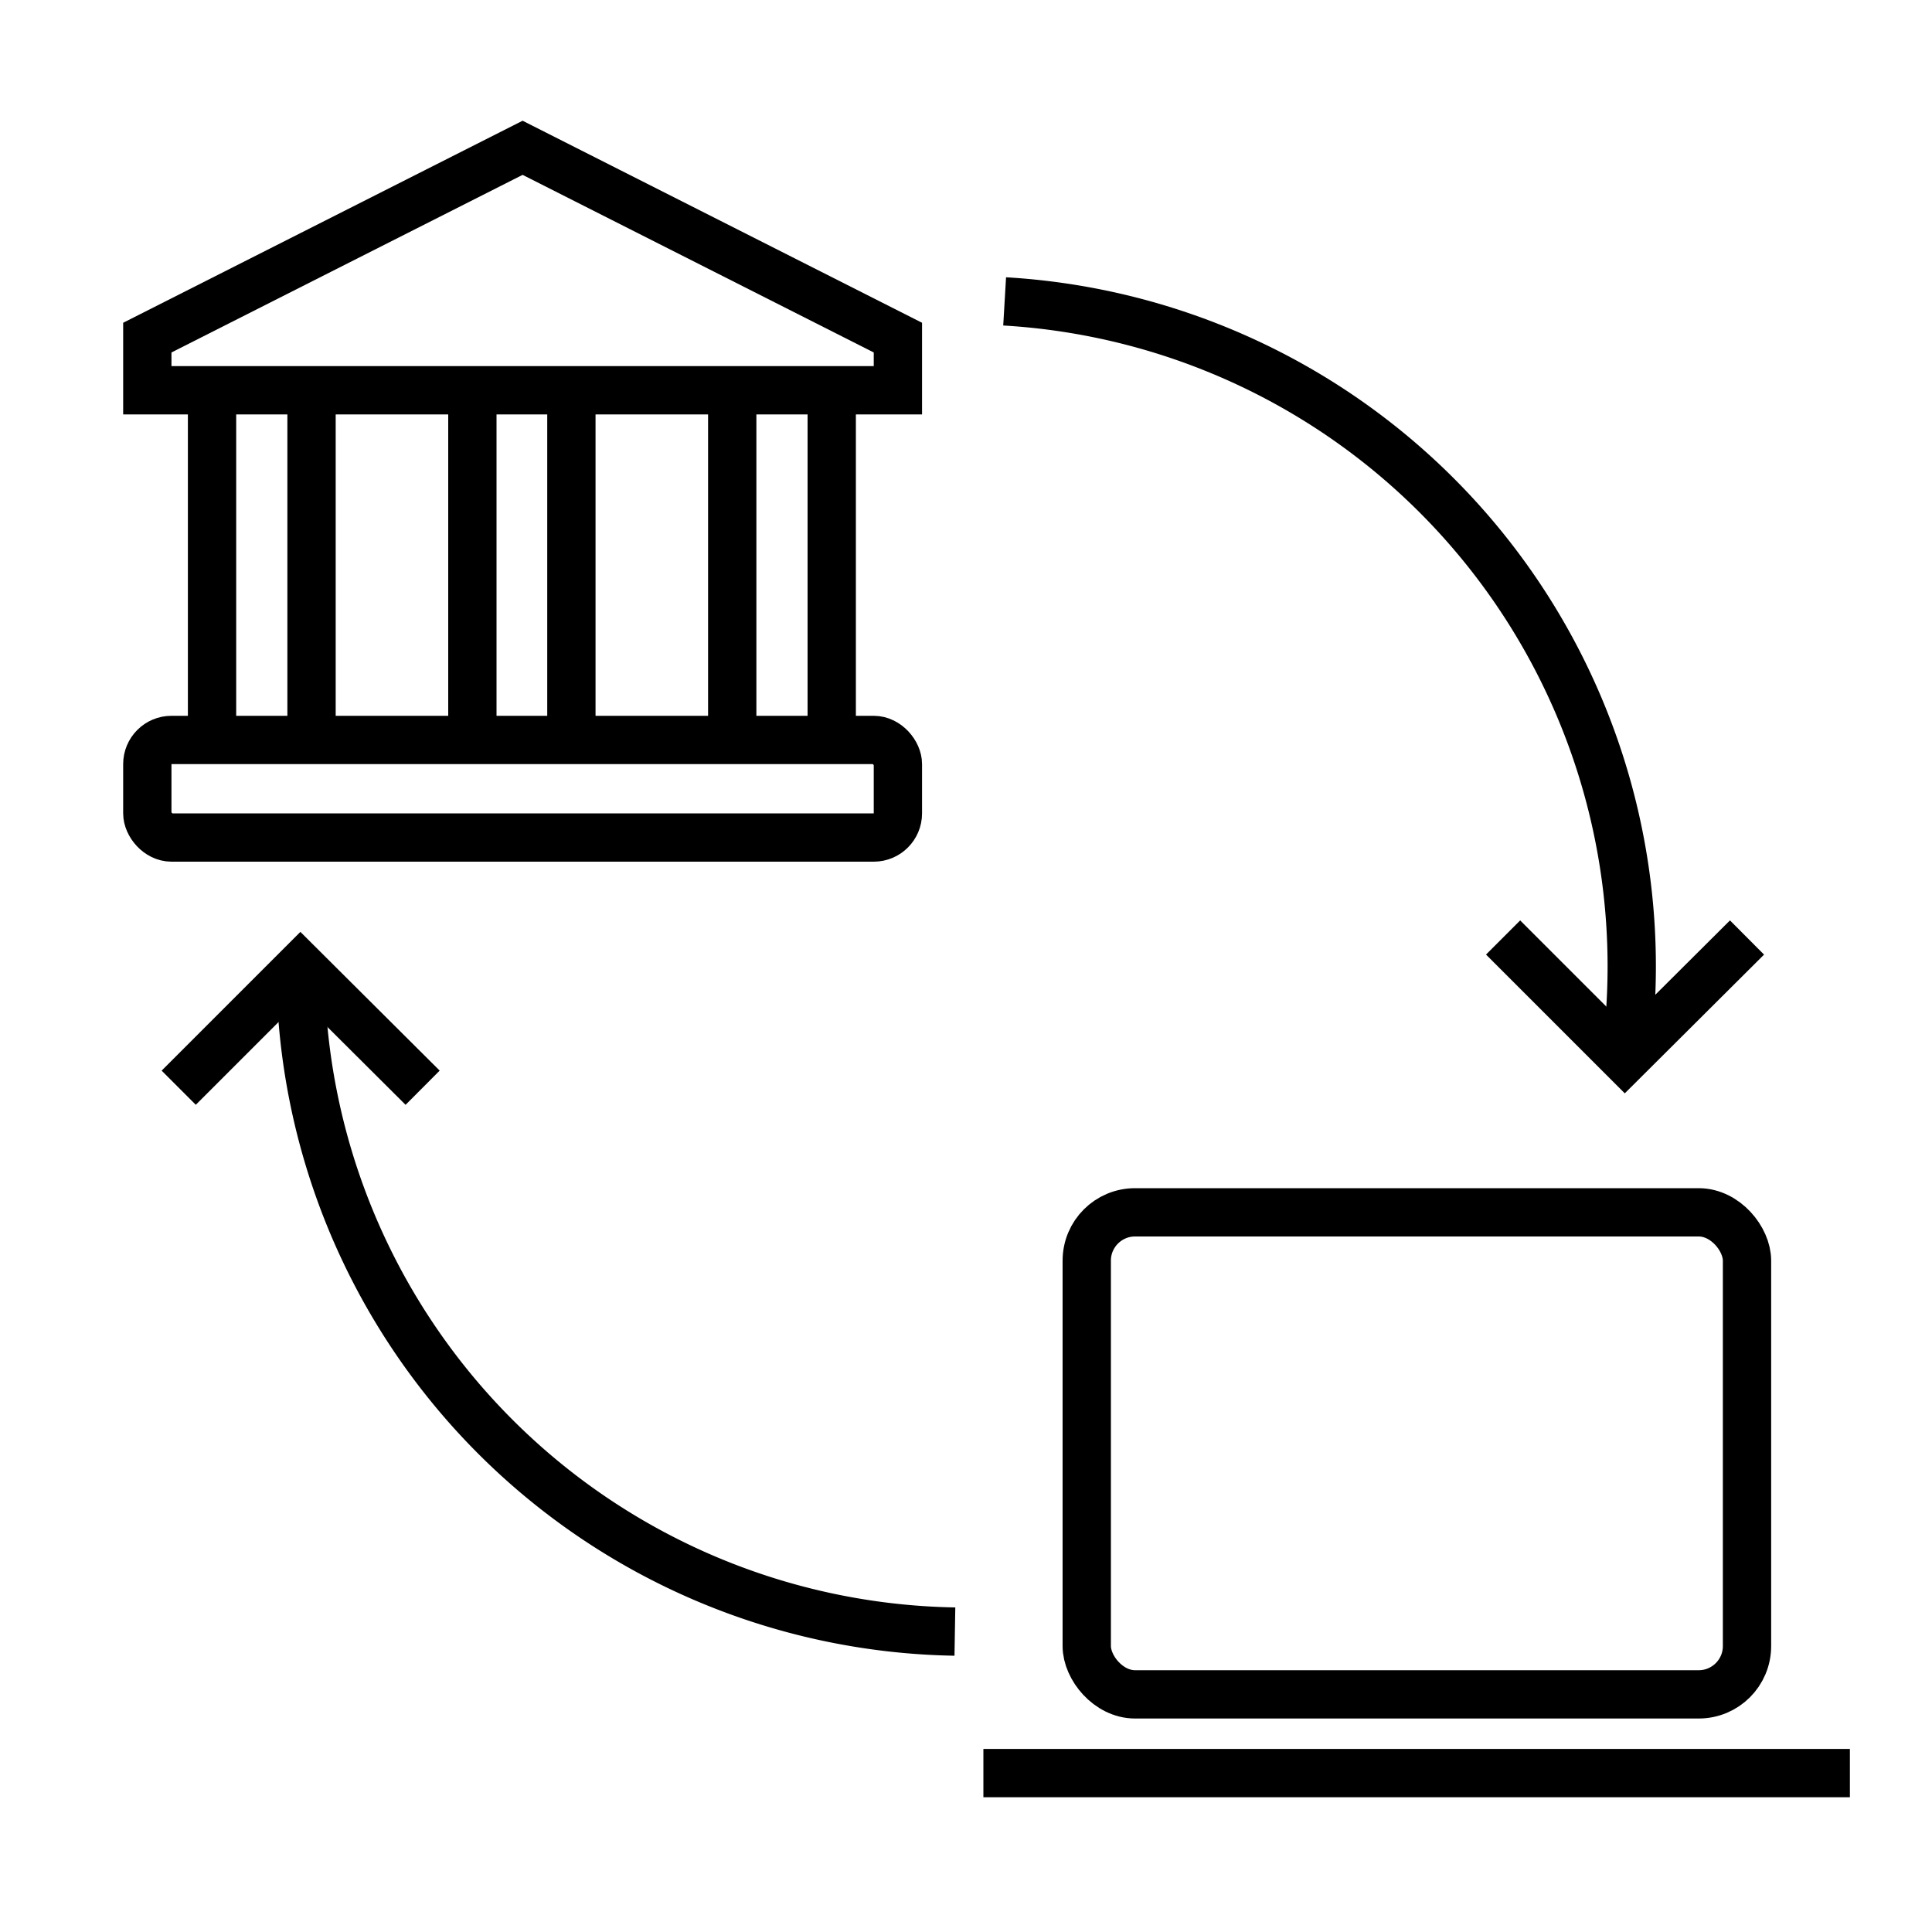 <svg xmlns="http://www.w3.org/2000/svg" viewBox="0 0 40 40"><defs><style>.anps-acc-22-1,.anps-acc-22-2{fill:none;}.anps-acc-22-1{stroke:currentColor;stroke-miterlimit:10;}</style></defs><title>online-transfer</title><g id="Layer_2" data-name="Layer 2"><g id="Layer_1-2" data-name="Layer 1"><rect class="anps-acc-22-1" x="3.05" y="15.32" width="15.54" height="2.02" rx="0.5" ry="0.5"/><polygon class="anps-acc-22-1" points="3.05 8.08 18.59 8.08 18.59 6.99 10.82 3.06 3.05 6.99 3.05 8.08"/><rect class="anps-acc-22-1" x="22.5" y="25.1" width="13.67" height="9.98" rx="1" ry="1"/><line class="anps-acc-22-1" x1="20.36" y1="36.71" x2="38.3" y2="36.71"/><polyline class="anps-acc-22-1" points="36.17 19.41 33.64 21.93 31.12 19.41"/><polyline class="anps-acc-22-1" points="8.75 22.52 6.22 20 3.7 22.52"/><path class="anps-acc-22-1" d="M19.77,33.78A13.78,13.78,0,0,1,6.22,20"/><line class="anps-acc-22-1" x1="9.78" y1="15.32" x2="9.78" y2="8.08"/><line class="anps-acc-22-1" x1="11.83" y1="15.32" x2="11.83" y2="8.08"/><line class="anps-acc-22-1" x1="4.39" y1="15.32" x2="4.39" y2="8.08"/><line class="anps-acc-22-1" x1="6.45" y1="15.32" x2="6.45" y2="8.08"/><line class="anps-acc-22-1" x1="15.16" y1="15.32" x2="15.16" y2="8.08"/><line class="anps-acc-22-1" x1="17.22" y1="15.32" x2="17.22" y2="8.08"/><path class="anps-acc-22-1" d="M20.8,6.24A13.79,13.79,0,0,1,33.65,21.92"/><rect class="anps-acc-22-2" width="40" height="40"/></g></g></svg>
